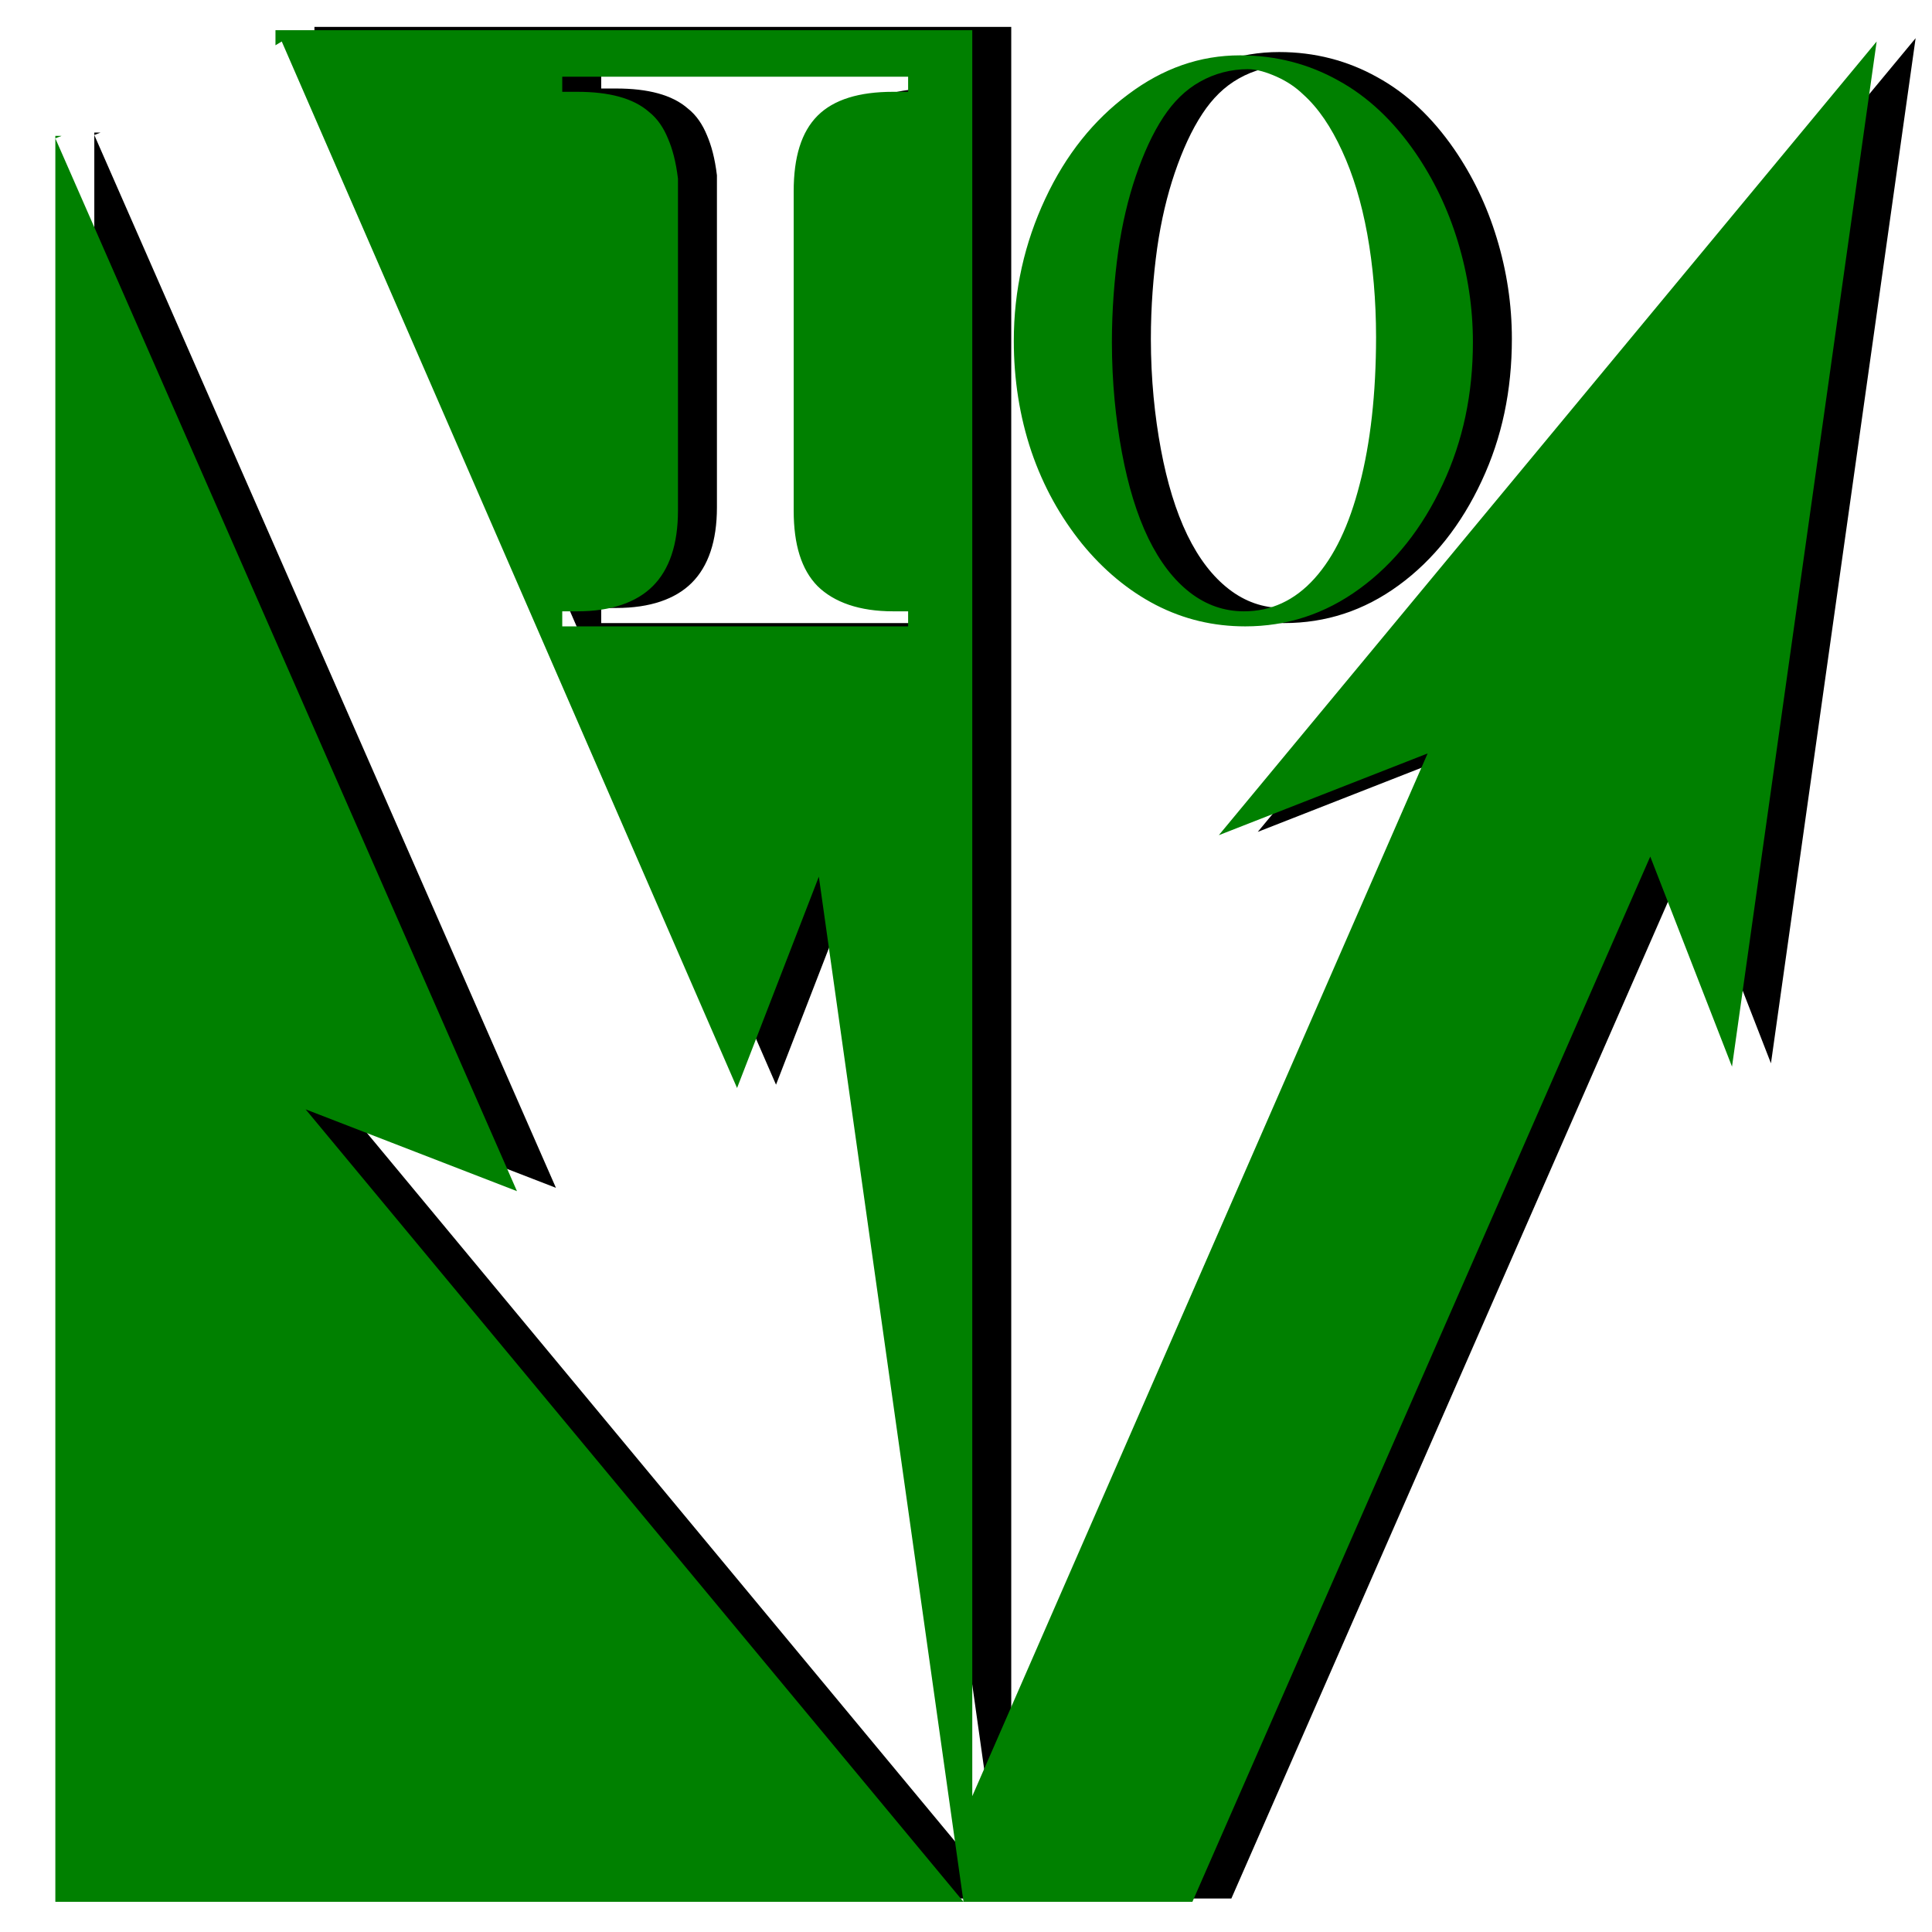 <?xml version="1.0" encoding="UTF-8" standalone="no"?>
<!-- Created with Inkscape (http://www.inkscape.org/) -->
<svg
   xmlns:dc="http://purl.org/dc/elements/1.1/"
   xmlns:cc="http://creativecommons.org/ns#"
   xmlns:rdf="http://www.w3.org/1999/02/22-rdf-syntax-ns#"
   xmlns:svg="http://www.w3.org/2000/svg"
   xmlns="http://www.w3.org/2000/svg"
   xmlns:sodipodi="http://sodipodi.sourceforge.net/DTD/sodipodi-0.dtd"
   xmlns:inkscape="http://www.inkscape.org/namespaces/inkscape"
   width="48"
   height="48"
   id="svg2"
   sodipodi:version="0.32"
   inkscape:version="0.46"
   sodipodi:docname="vcard_icon.svg"
   inkscape:output_extension="org.inkscape.output.svg.inkscape"
   version="1.0"
   inkscape:export-filename="../drawable/icon.png"
   inkscape:export-xdpi="90"
   inkscape:export-ydpi="90">
  <sodipodi:namedview
     id="base"
     pagecolor="#ffffff"
     bordercolor="#666666"
     borderopacity="1.0"
     gridtolerance="10000"
     guidetolerance="10"
     objecttolerance="10"
     inkscape:pageopacity="0.0"
     inkscape:pageshadow="2"
     inkscape:zoom="6.7809355"
     inkscape:cx="-40.220018"
     inkscape:cy="-1.1488857"
     inkscape:document-units="px"
     inkscape:current-layer="g5188"
     showgrid="false"
     inkscape:window-width="1920"
     inkscape:window-height="1124"
     inkscape:window-x="0"
     inkscape:window-y="0"
     showguides="true"
     inkscape:guide-bbox="true">
    <sodipodi:guide
       orientation="0,1"
       position="-68.501,27.872"
       id="guide5467" />
    <sodipodi:guide
       orientation="1,0"
       position="-71.045,31.743"
       id="guide5533" />
    <sodipodi:guide
       orientation="1,0"
       position="-80.594,37.31"
       id="guide5541" />
  </sodipodi:namedview>
  <defs
     id="defs4">
    <marker
       style="overflow:visible"
       id="Arrow1Send"
       refX="0"
       refY="0"
       orient="auto"
       inkscape:stockid="Arrow1Send">
      <path
         transform="matrix(-0.2,0,0,-0.2,-1.2,0)"
         style="fill-rule:evenodd;stroke:#000000;stroke-width:1pt;marker-start:none"
         d="M 0,0 L 5,-5 L -12.5,0 L 5,5 L 0,0 z"
         id="path3227" />
    </marker>
    <marker
       style="overflow:visible"
       id="Arrow2Mend"
       refX="0"
       refY="0"
       orient="auto"
       inkscape:stockid="Arrow2Mend">
      <path
         transform="scale(-0.6,-0.6)"
         d="M 8.719,4.034 L -2.207,0.016 L 8.719,-4.002 C 6.973,-1.63 6.983,1.616 8.719,4.034 z"
         style="font-size:12px;fill-rule:evenodd;stroke-width:0.625;stroke-linejoin:round"
         id="path3239" />
    </marker>
    <inkscape:perspective
       id="perspective10"
       inkscape:persp3d-origin="372.04724 : 350.78739 : 1"
       inkscape:vp_z="744.09448 : 526.18109 : 1"
       inkscape:vp_y="0 : 1000 : 0"
       inkscape:vp_x="0 : 526.18109 : 1"
       sodipodi:type="inkscape:persp3d" />
    <inkscape:perspective
       sodipodi:type="inkscape:persp3d"
       inkscape:vp_x="0 : 526.18109 : 1"
       inkscape:vp_y="0 : 1000 : 0"
       inkscape:vp_z="744.09448 : 526.18109 : 1"
       inkscape:persp3d-origin="372.04724 : 350.78739 : 1"
       id="perspective2427" />
    <marker
       style="overflow:visible"
       id="Arrow1SendN"
       refX="0"
       refY="0"
       orient="auto"
       inkscape:stockid="Arrow1SendN">
      <path
         transform="matrix(-0.2,0,0,-0.2,-1.2,0)"
         style="marker-start:none;stroke:#666666;stroke-width:1pt;fill:#666666;fill-rule:evenodd"
         d="M 0,0 L 5,-5 L -12.5,0 L 5,5 L 0,0 z"
         id="path4230" />
    </marker>
    <marker
       style="overflow:visible"
       id="Arrow1SendNk"
       refX="0"
       refY="0"
       orient="auto"
       inkscape:stockid="Arrow1SendNk">
      <path
         transform="matrix(-0.2,0,0,-0.2,-1.2,0)"
         style="fill-rule:evenodd;marker-start:none;stroke:#000000;stroke-width:1pt;fill:#000000"
         d="M 0,0 L 5,-5 L -12.5,0 L 5,5 L 0,0 z"
         id="path4317" />
    </marker>
    <filter
       inkscape:collect="always"
       id="filter4977">
      <feGaussianBlur
         inkscape:collect="always"
         stdDeviation="0.466"
         id="feGaussianBlur4979" />
    </filter>
    <inkscape:perspective
       id="perspective5138"
       inkscape:persp3d-origin="372.04724 : 350.78739 : 1"
       inkscape:vp_z="744.09448 : 526.18109 : 1"
       inkscape:vp_y="0 : 1000 : 0"
       inkscape:vp_x="0 : 526.18109 : 1"
       sodipodi:type="inkscape:persp3d" />
    <filter
       inkscape:collect="always"
       id="filter5184"
       x="-0.061"
       width="1.123"
       y="-0.129"
       height="1.258">
      <feGaussianBlur
         inkscape:collect="always"
         stdDeviation="1.109"
         id="feGaussianBlur5186" />
    </filter>
    <filter
       inkscape:collect="always"
       id="filter5626">
      <feGaussianBlur
         inkscape:collect="always"
         stdDeviation="0.335"
         id="feGaussianBlur5628" />
    </filter>
    <filter
       inkscape:collect="always"
       id="filter5663">
      <feGaussianBlur
         inkscape:collect="always"
         stdDeviation="0.808"
         id="feGaussianBlur5665" />
    </filter>
  </defs>
  <g
     id="layer1"
     inkscape:groupmode="layer"
     inkscape:label="Layer 1">
    <g
       id="g5188"
       transform="translate(0.741,-5.539)">
      <path
         style="fill:#000000;fill-opacity:1;stroke:none;stroke-width:1.751;stroke-linejoin:round;stroke-miterlimit:4;stroke-dasharray:none;filter:url(#filter5663)"
         d="M 7.071,6.207 L 7.071,6.582 L 7.227,6.488 L 18.539,32.488 L 20.571,27.238 L 24.164,52.707 L 24.383,52.707 L 29.852,52.707 L 41.227,26.738 L 43.258,31.957 L 46.852,6.488 L 30.508,26.207 L 35.696,24.175 L 24.383,50.082 L 24.383,6.207 L 7.071,6.207 z M 24.164,52.707 L 7.821,33.019 L 13.071,35.05 L 1.602,8.894 L 1.602,52.707 L 24.164,52.707 z M 1.602,8.894 L 1.758,8.832 L 1.602,8.832 L 1.602,8.894 z M 31.039,6.832 C 30.036,6.832 29.117,7.156 28.258,7.8 C 27.399,8.438 26.706,9.3 26.196,10.394 C 25.685,11.488 25.414,12.662 25.414,13.925 C 25.414,14.876 25.558,15.803 25.852,16.675 C 26.15,17.548 26.573,18.299 27.102,18.957 C 27.631,19.608 28.254,20.13 28.946,20.488 C 29.642,20.846 30.378,21.019 31.164,21.019 C 32.195,21.019 33.145,20.713 34.008,20.082 C 34.876,19.45 35.569,18.569 36.071,17.488 C 36.577,16.407 36.821,15.239 36.821,13.957 C 36.821,13.104 36.694,12.27 36.446,11.457 C 36.197,10.636 35.84,9.902 35.383,9.238 C 34.841,8.457 34.214,7.86 33.477,7.457 C 32.744,7.046 31.925,6.832 31.039,6.832 z M 31.227,7.175 C 31.457,7.175 31.697,7.252 31.946,7.363 C 32.194,7.474 32.412,7.618 32.602,7.8 C 32.986,8.145 33.299,8.614 33.571,9.207 C 33.842,9.793 34.051,10.475 34.196,11.269 C 34.34,12.063 34.414,12.92 34.414,13.832 C 34.414,15.238 34.275,16.466 34.008,17.488 C 33.746,18.51 33.38,19.278 32.883,19.832 C 32.39,20.378 31.802,20.644 31.133,20.644 C 30.64,20.644 30.192,20.488 29.789,20.175 C 29.387,19.863 29.047,19.424 28.758,18.832 C 28.469,18.233 28.256,17.527 28.102,16.707 C 27.948,15.88 27.852,14.959 27.852,13.957 C 27.852,13.156 27.913,12.397 28.008,11.707 C 28.108,11.01 28.256,10.391 28.446,9.832 C 28.64,9.265 28.862,8.773 29.133,8.363 C 29.382,7.985 29.678,7.69 30.039,7.488 C 30.406,7.28 30.815,7.175 31.227,7.175 z M 14.196,7.363 L 22.789,7.363 L 22.789,7.738 L 22.414,7.738 C 21.575,7.738 20.943,7.928 20.539,8.332 C 20.136,8.735 19.946,9.36 19.946,10.207 L 19.946,18.144 C 19.946,18.984 20.136,19.609 20.539,20.019 C 20.95,20.423 21.581,20.644 22.414,20.644 L 22.789,20.644 L 22.789,21.019 L 14.196,21.019 L 14.196,20.644 L 14.571,20.644 C 15.41,20.644 16.042,20.423 16.446,20.019 C 16.856,19.609 17.071,18.984 17.071,18.144 C 17.071,17.76 17.071,17.419 17.071,17.113 C 17.071,16.807 17.071,16.518 17.071,16.238 C 17.071,15.958 17.071,15.548 17.071,14.988 C 17.071,12.696 17.071,10.981 17.071,9.894 C 17.019,9.464 16.931,9.148 16.821,8.894 C 16.716,8.64 16.567,8.407 16.352,8.238 C 15.961,7.893 15.352,7.738 14.571,7.738 L 14.196,7.738 L 14.196,7.363 z"
         id="path5641" />
      <path
         style="fill:#008000;fill-opacity:1;stroke:none;stroke-width:1.751;stroke-linejoin:round;stroke-miterlimit:4;stroke-dasharray:none"
         d="M 6.844 0.75 L 6.844 1.125 L 7 1.031 L 18.312 27.031 L 20.344 21.781 L 23.938 47.25 L 24.156 47.25 L 29.625 47.25 L 41 21.281 L 43.031 26.5 L 46.625 1.031 L 30.281 20.75 L 35.469 18.719 L 24.156 44.625 L 24.156 0.75 L 6.844 0.75 z M 23.938 47.25 L 7.594 27.562 L 12.844 29.594 L 1.375 3.438 L 1.375 47.25 L 23.938 47.25 z M 1.375 3.438 L 1.531 3.375 L 1.375 3.375 L 1.375 3.438 z M 30.812 1.375 C 29.809 1.375 28.89 1.699 28.031 2.344 C 27.172 2.982 26.48 3.844 25.969 4.938 C 25.458 6.031 25.187 7.206 25.188 8.469 C 25.187 9.419 25.331 10.346 25.625 11.219 C 25.923 12.091 26.346 12.842 26.875 13.5 C 27.404 14.151 28.027 14.673 28.719 15.031 C 29.415 15.389 30.151 15.562 30.938 15.562 C 31.968 15.562 32.918 15.257 33.781 14.625 C 34.649 13.993 35.342 13.112 35.844 12.031 C 36.35 10.951 36.594 9.783 36.594 8.5 C 36.594 7.647 36.467 6.814 36.219 6 C 35.97 5.18 35.613 4.445 35.156 3.781 C 34.614 3 33.987 2.404 33.25 2 C 32.518 1.59 31.699 1.375 30.812 1.375 z M 31 1.719 C 31.231 1.719 31.47 1.796 31.719 1.906 C 31.967 2.017 32.185 2.161 32.375 2.344 C 32.759 2.689 33.072 3.158 33.344 3.75 C 33.615 4.336 33.824 5.018 33.969 5.812 C 34.113 6.607 34.187 7.464 34.188 8.375 C 34.187 9.781 34.048 11.009 33.781 12.031 C 33.519 13.053 33.154 13.822 32.656 14.375 C 32.163 14.922 31.575 15.188 30.906 15.188 C 30.413 15.188 29.965 15.031 29.562 14.719 C 29.16 14.406 28.821 13.967 28.531 13.375 C 28.242 12.776 28.029 12.07 27.875 11.25 C 27.721 10.423 27.625 9.503 27.625 8.5 C 27.625 7.699 27.686 6.94 27.781 6.25 C 27.881 5.553 28.029 4.935 28.219 4.375 C 28.413 3.809 28.635 3.316 28.906 2.906 C 29.155 2.529 29.451 2.233 29.812 2.031 C 30.179 1.823 30.589 1.719 31 1.719 z M 13.969 1.906 L 22.562 1.906 L 22.562 2.281 L 22.188 2.281 C 21.348 2.281 20.716 2.471 20.312 2.875 C 19.909 3.279 19.719 3.904 19.719 4.75 L 19.719 12.688 C 19.719 13.527 19.909 14.152 20.312 14.562 C 20.723 14.966 21.354 15.188 22.188 15.188 L 22.562 15.188 L 22.562 15.562 L 13.969 15.562 L 13.969 15.188 L 14.344 15.188 C 15.184 15.188 15.815 14.966 16.219 14.562 C 16.629 14.152 16.844 13.527 16.844 12.688 C 16.844 12.303 16.844 11.962 16.844 11.656 C 16.844 11.35 16.844 11.061 16.844 10.781 C 16.844 10.501 16.844 10.091 16.844 9.531 C 16.844 7.24 16.844 5.525 16.844 4.438 C 16.792 4.008 16.704 3.691 16.594 3.438 C 16.49 3.184 16.34 2.951 16.125 2.781 C 15.734 2.436 15.125 2.281 14.344 2.281 L 13.969 2.281 L 13.969 1.906 z "
         transform="translate(-0.741,5.539)"
         id="rect5522" />
    </g>
  </g>
  <g
     id="g3784"
     inkscape:groupmode="layer"
     inkscape:label="lorem ipsum" />
</svg>
